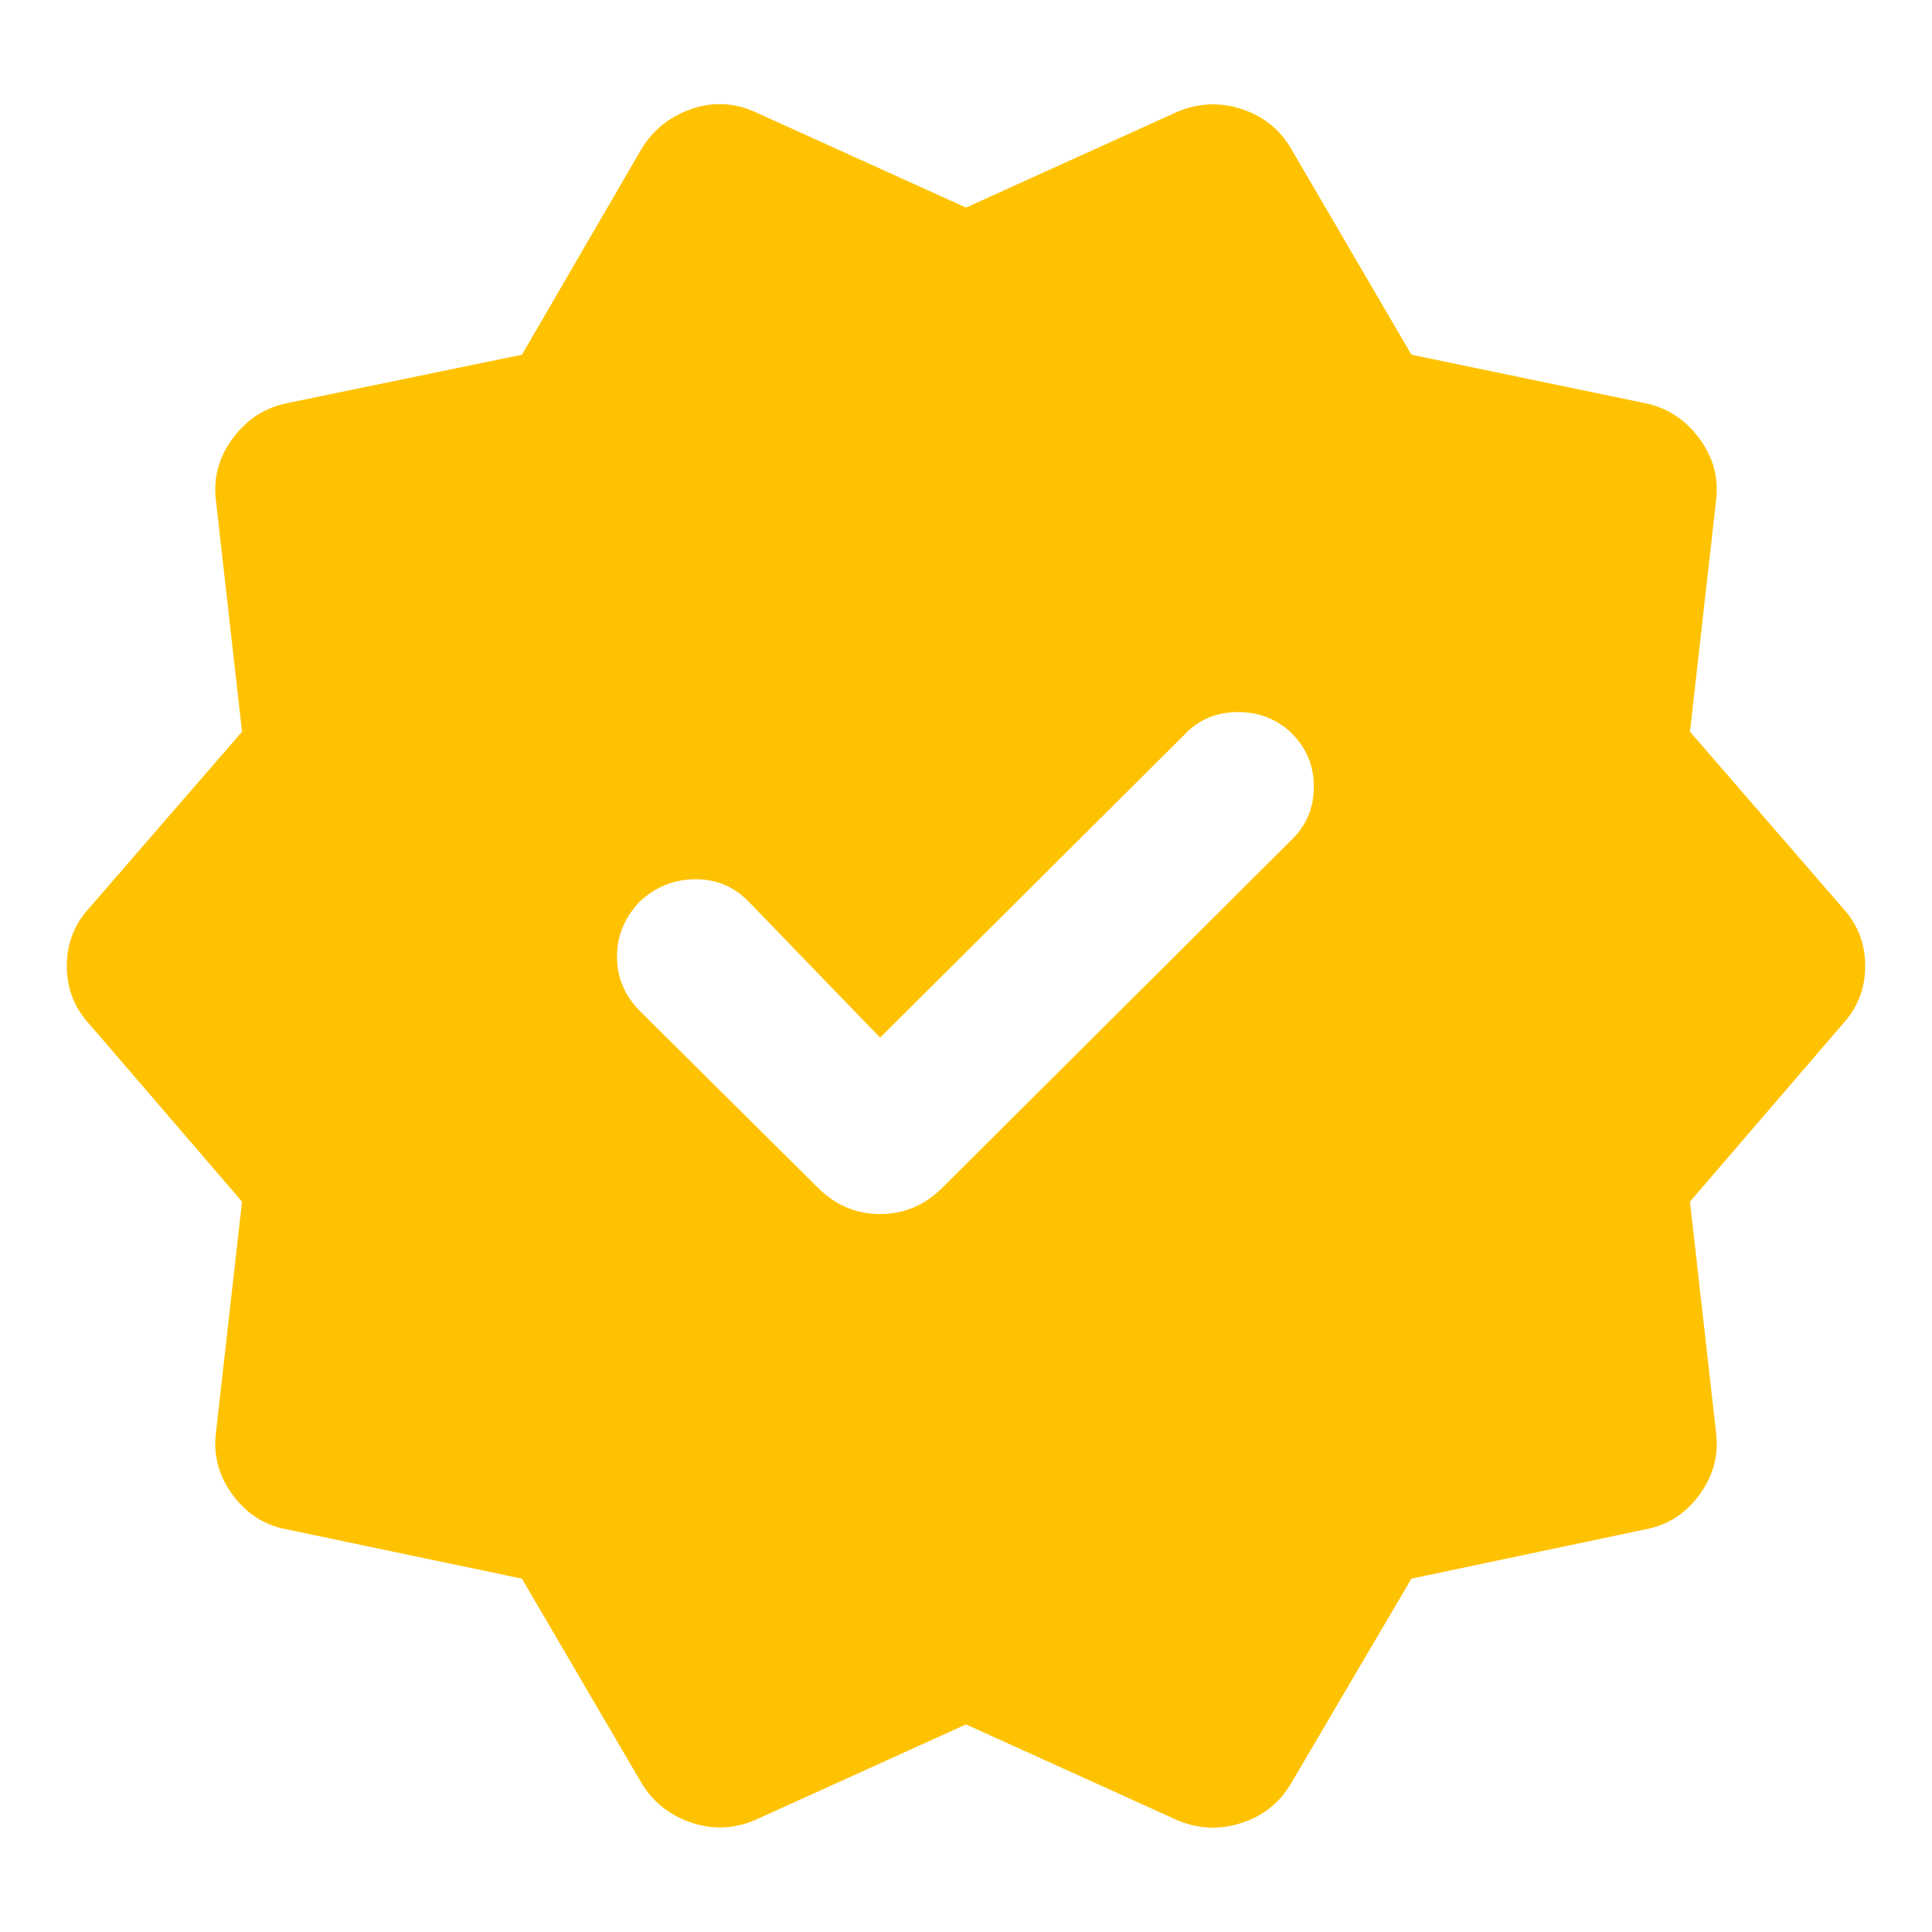 <svg xmlns="http://www.w3.org/2000/svg" xmlns:xlink="http://www.w3.org/1999/xlink" viewBox="0 0 40 40"><path d="M 13.279 36.911 L 10.806 32.684 L 5.936 31.664 C 5.478 31.579 5.106 31.341 4.818 30.951 C 4.53 30.561 4.414 30.134 4.47 29.671 L 5.011 24.879 L 1.854 21.207 C 1.54 20.868 1.383 20.466 1.383 20 C 1.383 19.534 1.54 19.132 1.854 18.793 L 5.011 15.149 L 4.47 10.356 C 4.414 9.893 4.53 9.467 4.818 9.077 C 5.106 8.687 5.478 8.444 5.936 8.348 L 10.806 7.344 L 13.279 3.089 C 13.516 2.694 13.858 2.418 14.304 2.261 C 14.75 2.103 15.192 2.122 15.63 2.317 L 20 4.298 L 24.37 2.317 C 24.808 2.132 25.25 2.111 25.696 2.254 C 26.142 2.398 26.484 2.666 26.721 3.061 L 29.222 7.344 L 34.064 8.348 C 34.522 8.444 34.894 8.687 35.182 9.077 C 35.47 9.467 35.586 9.893 35.53 10.356 L 34.989 15.149 L 38.146 18.793 C 38.46 19.132 38.617 19.534 38.617 20 C 38.617 20.466 38.46 20.868 38.146 21.207 L 34.989 24.879 L 35.53 29.671 C 35.586 30.134 35.47 30.561 35.182 30.951 C 34.894 31.341 34.522 31.579 34.064 31.664 L 29.222 32.684 L 26.721 36.939 C 26.484 37.334 26.142 37.602 25.696 37.745 C 25.25 37.889 24.808 37.868 24.37 37.683 L 20 35.702 L 15.63 37.683 C 15.192 37.868 14.75 37.884 14.304 37.732 C 13.858 37.579 13.516 37.306 13.279 36.911 Z M 18.222 21.483 L 15.522 18.69 C 15.217 18.366 14.846 18.204 14.408 18.204 C 13.97 18.204 13.587 18.353 13.259 18.652 C 12.935 18.986 12.774 19.371 12.774 19.806 C 12.774 20.24 12.935 20.62 13.259 20.943 L 16.912 24.569 C 17.279 24.946 17.716 25.135 18.222 25.135 C 18.729 25.135 19.165 24.946 19.532 24.569 L 26.741 17.388 C 27.05 17.089 27.204 16.719 27.202 16.278 C 27.2 15.837 27.037 15.461 26.713 15.152 C 26.404 14.872 26.035 14.736 25.606 14.743 C 25.178 14.75 24.823 14.899 24.543 15.19 Z" fill="#FFC200"></path></svg>